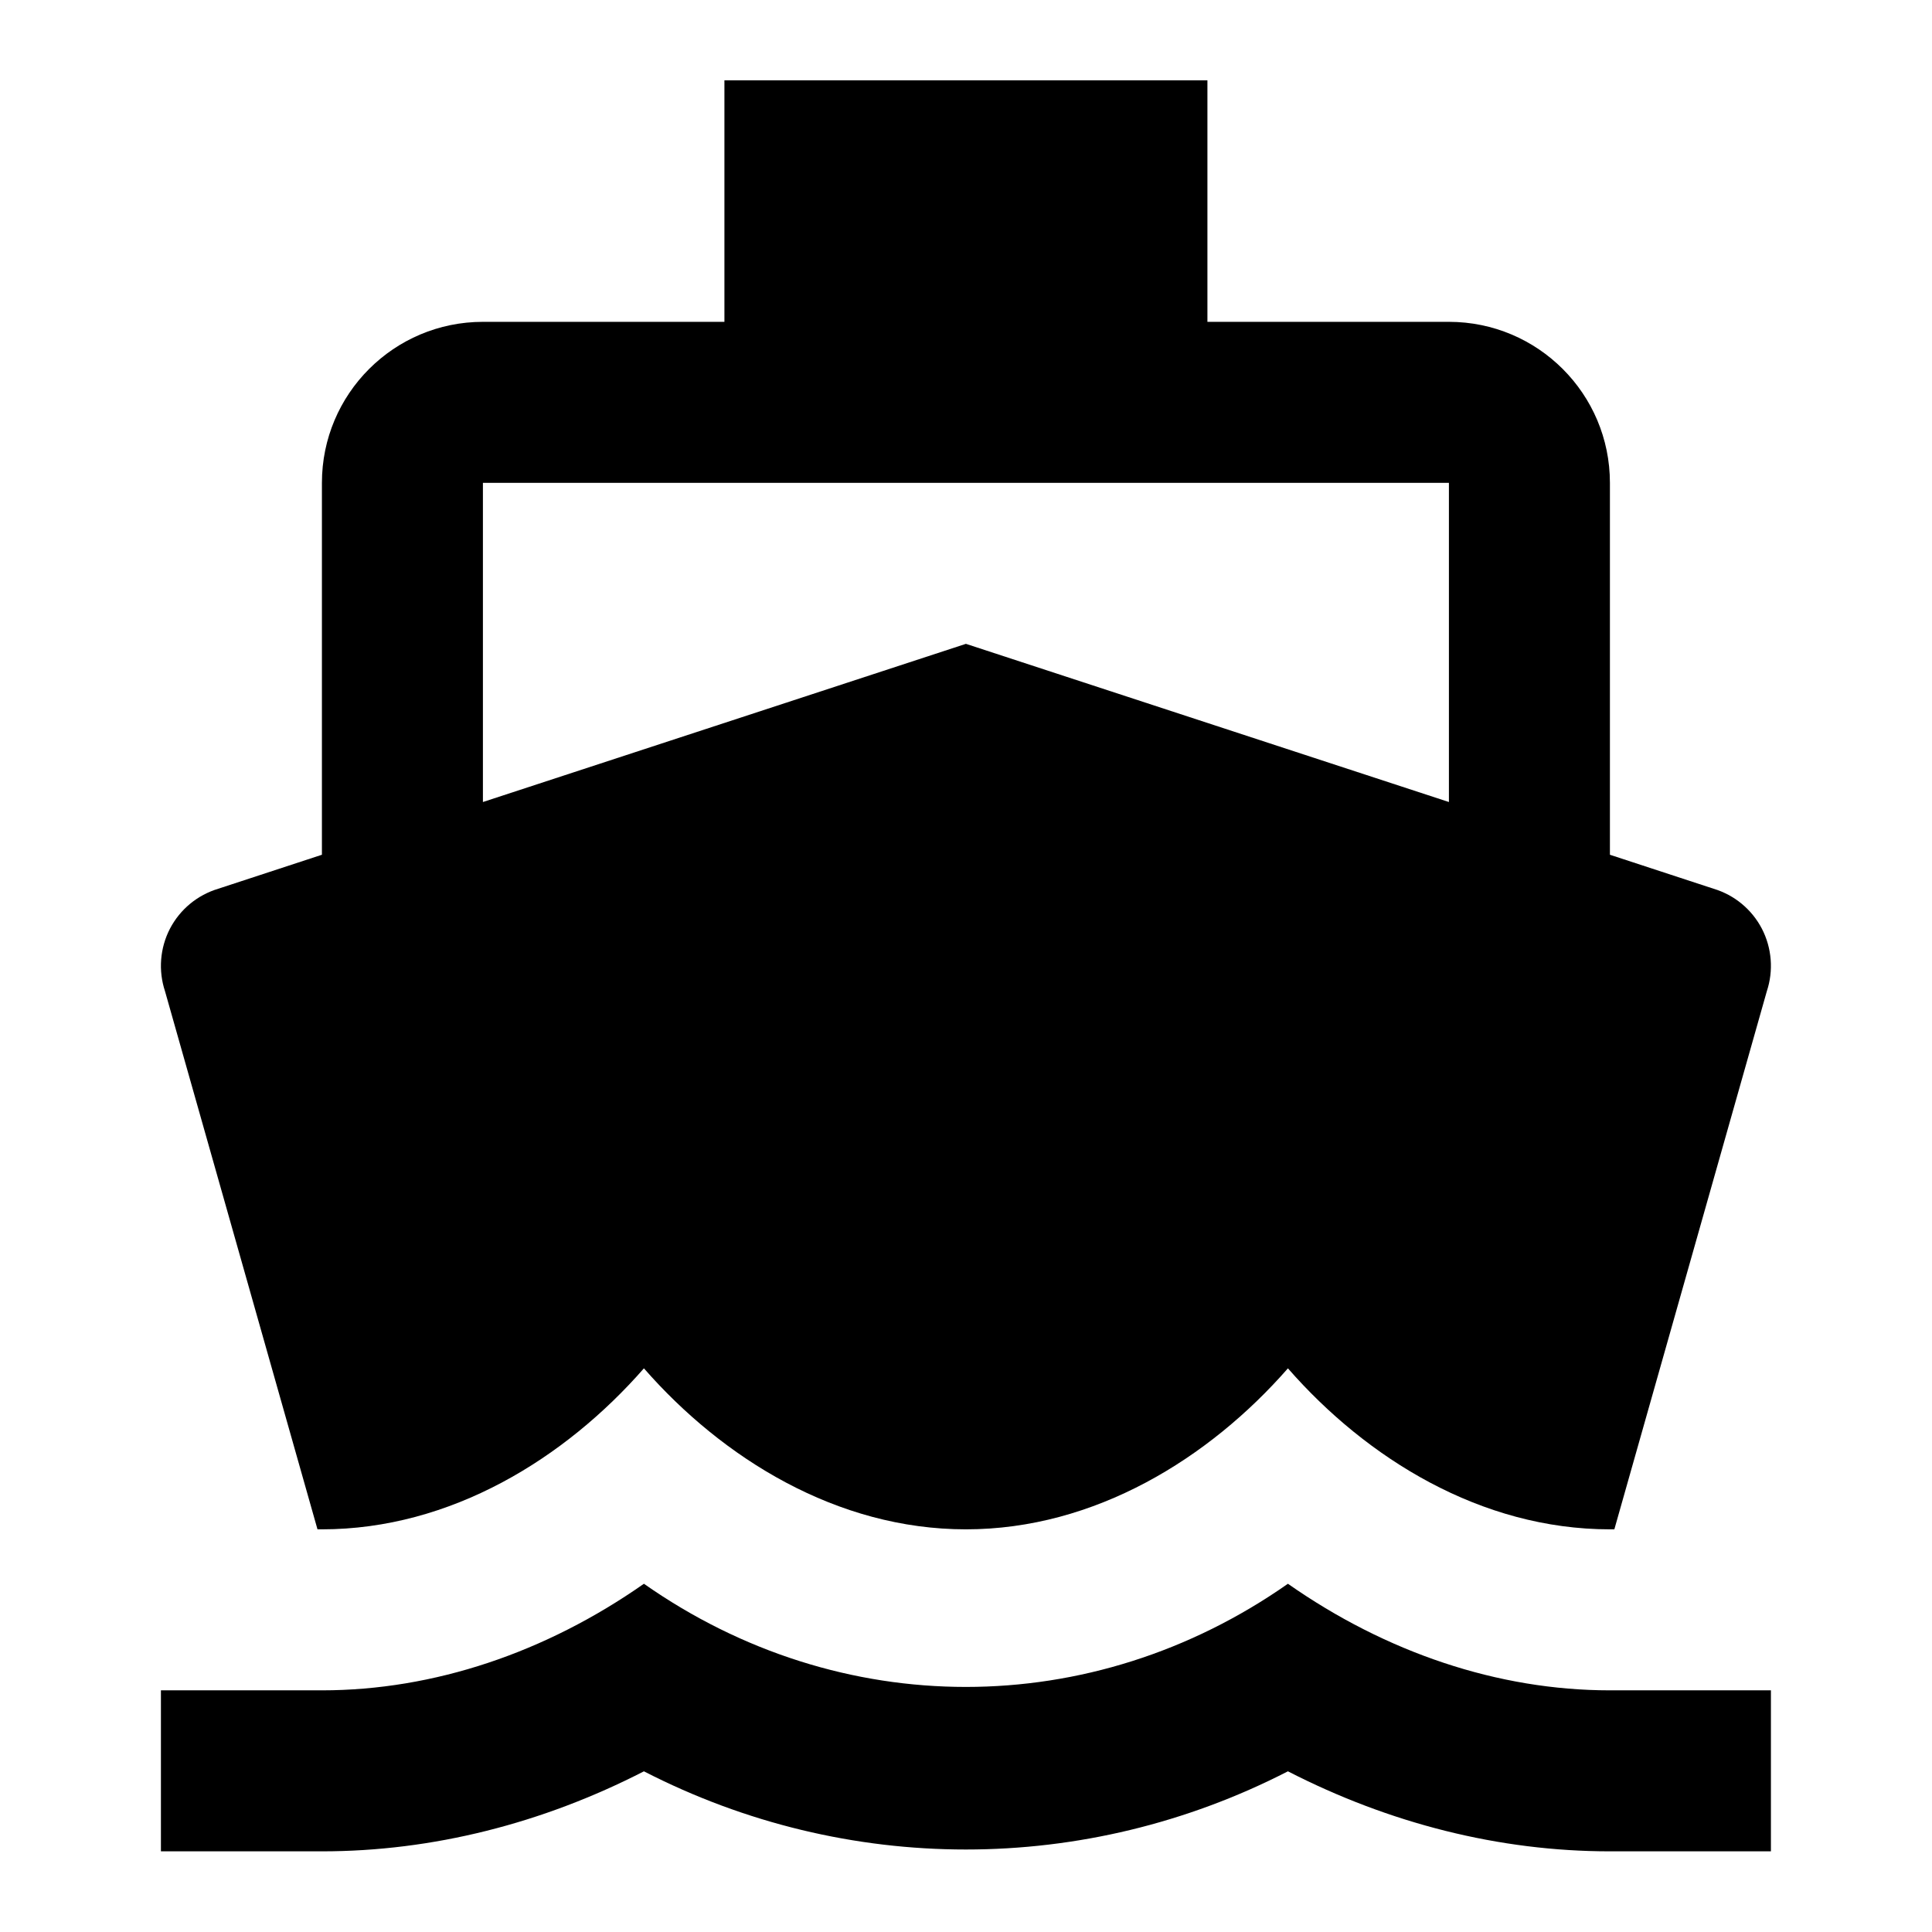 ﻿<svg xmlns="http://www.w3.org/2000/svg" xmlns:xlink="http://www.w3.org/1999/xlink" version="1.1" baseProfile="full" viewBox="0 0 24.00 24.00" enable-background="new 0 0 24.00 24.00" xml:space="preserve">
	<path fill="#000000" fill-opacity="1" stroke-width="0.2" stroke-linejoin="round" d="M 5.999,5.998L 17.999,5.998L 17.999,9.963L 11.999,7.998L 5.999,9.963M 3.944,18.998L 3.999,18.998C 5.601,18.998 7.021,18.116 7.999,16.998C 8.976,18.116 10.396,18.998 11.999,18.998C 13.601,18.998 15.021,18.116 15.999,16.998C 16.976,18.116 18.396,18.998 19.999,18.998L 20.054,18.998L 21.948,12.314C 22.033,12.058 22.011,11.777 21.887,11.537C 21.762,11.297 21.546,11.118 21.286,11.04L 19.999,10.618L 19.999,5.998C 19.999,4.893 19.103,3.998 17.999,3.998L 14.999,3.998L 14.999,0.998L 8.999,0.998L 8.999,3.998L 5.999,3.998C 4.895,3.998 3.999,4.893 3.999,5.998L 3.999,10.618L 2.712,11.04C 2.452,11.118 2.236,11.297 2.111,11.537C 1.987,11.777 1.965,12.058 2.05,12.314M 19.999,20.998C 18.608,20.998 17.218,20.528 15.999,19.674C 13.561,21.383 10.436,21.383 7.999,19.674C 6.78,20.528 5.39,20.998 3.999,20.998L 1.999,20.998L 1.999,22.998L 3.999,22.998C 5.374,22.998 6.739,22.651 7.999,22.004C 10.518,23.299 13.479,23.299 15.999,22.004C 17.259,22.651 18.624,22.998 19.999,22.998L 21.999,22.998L 21.999,20.998L 19.999,20.998 Z "/>
</svg>
